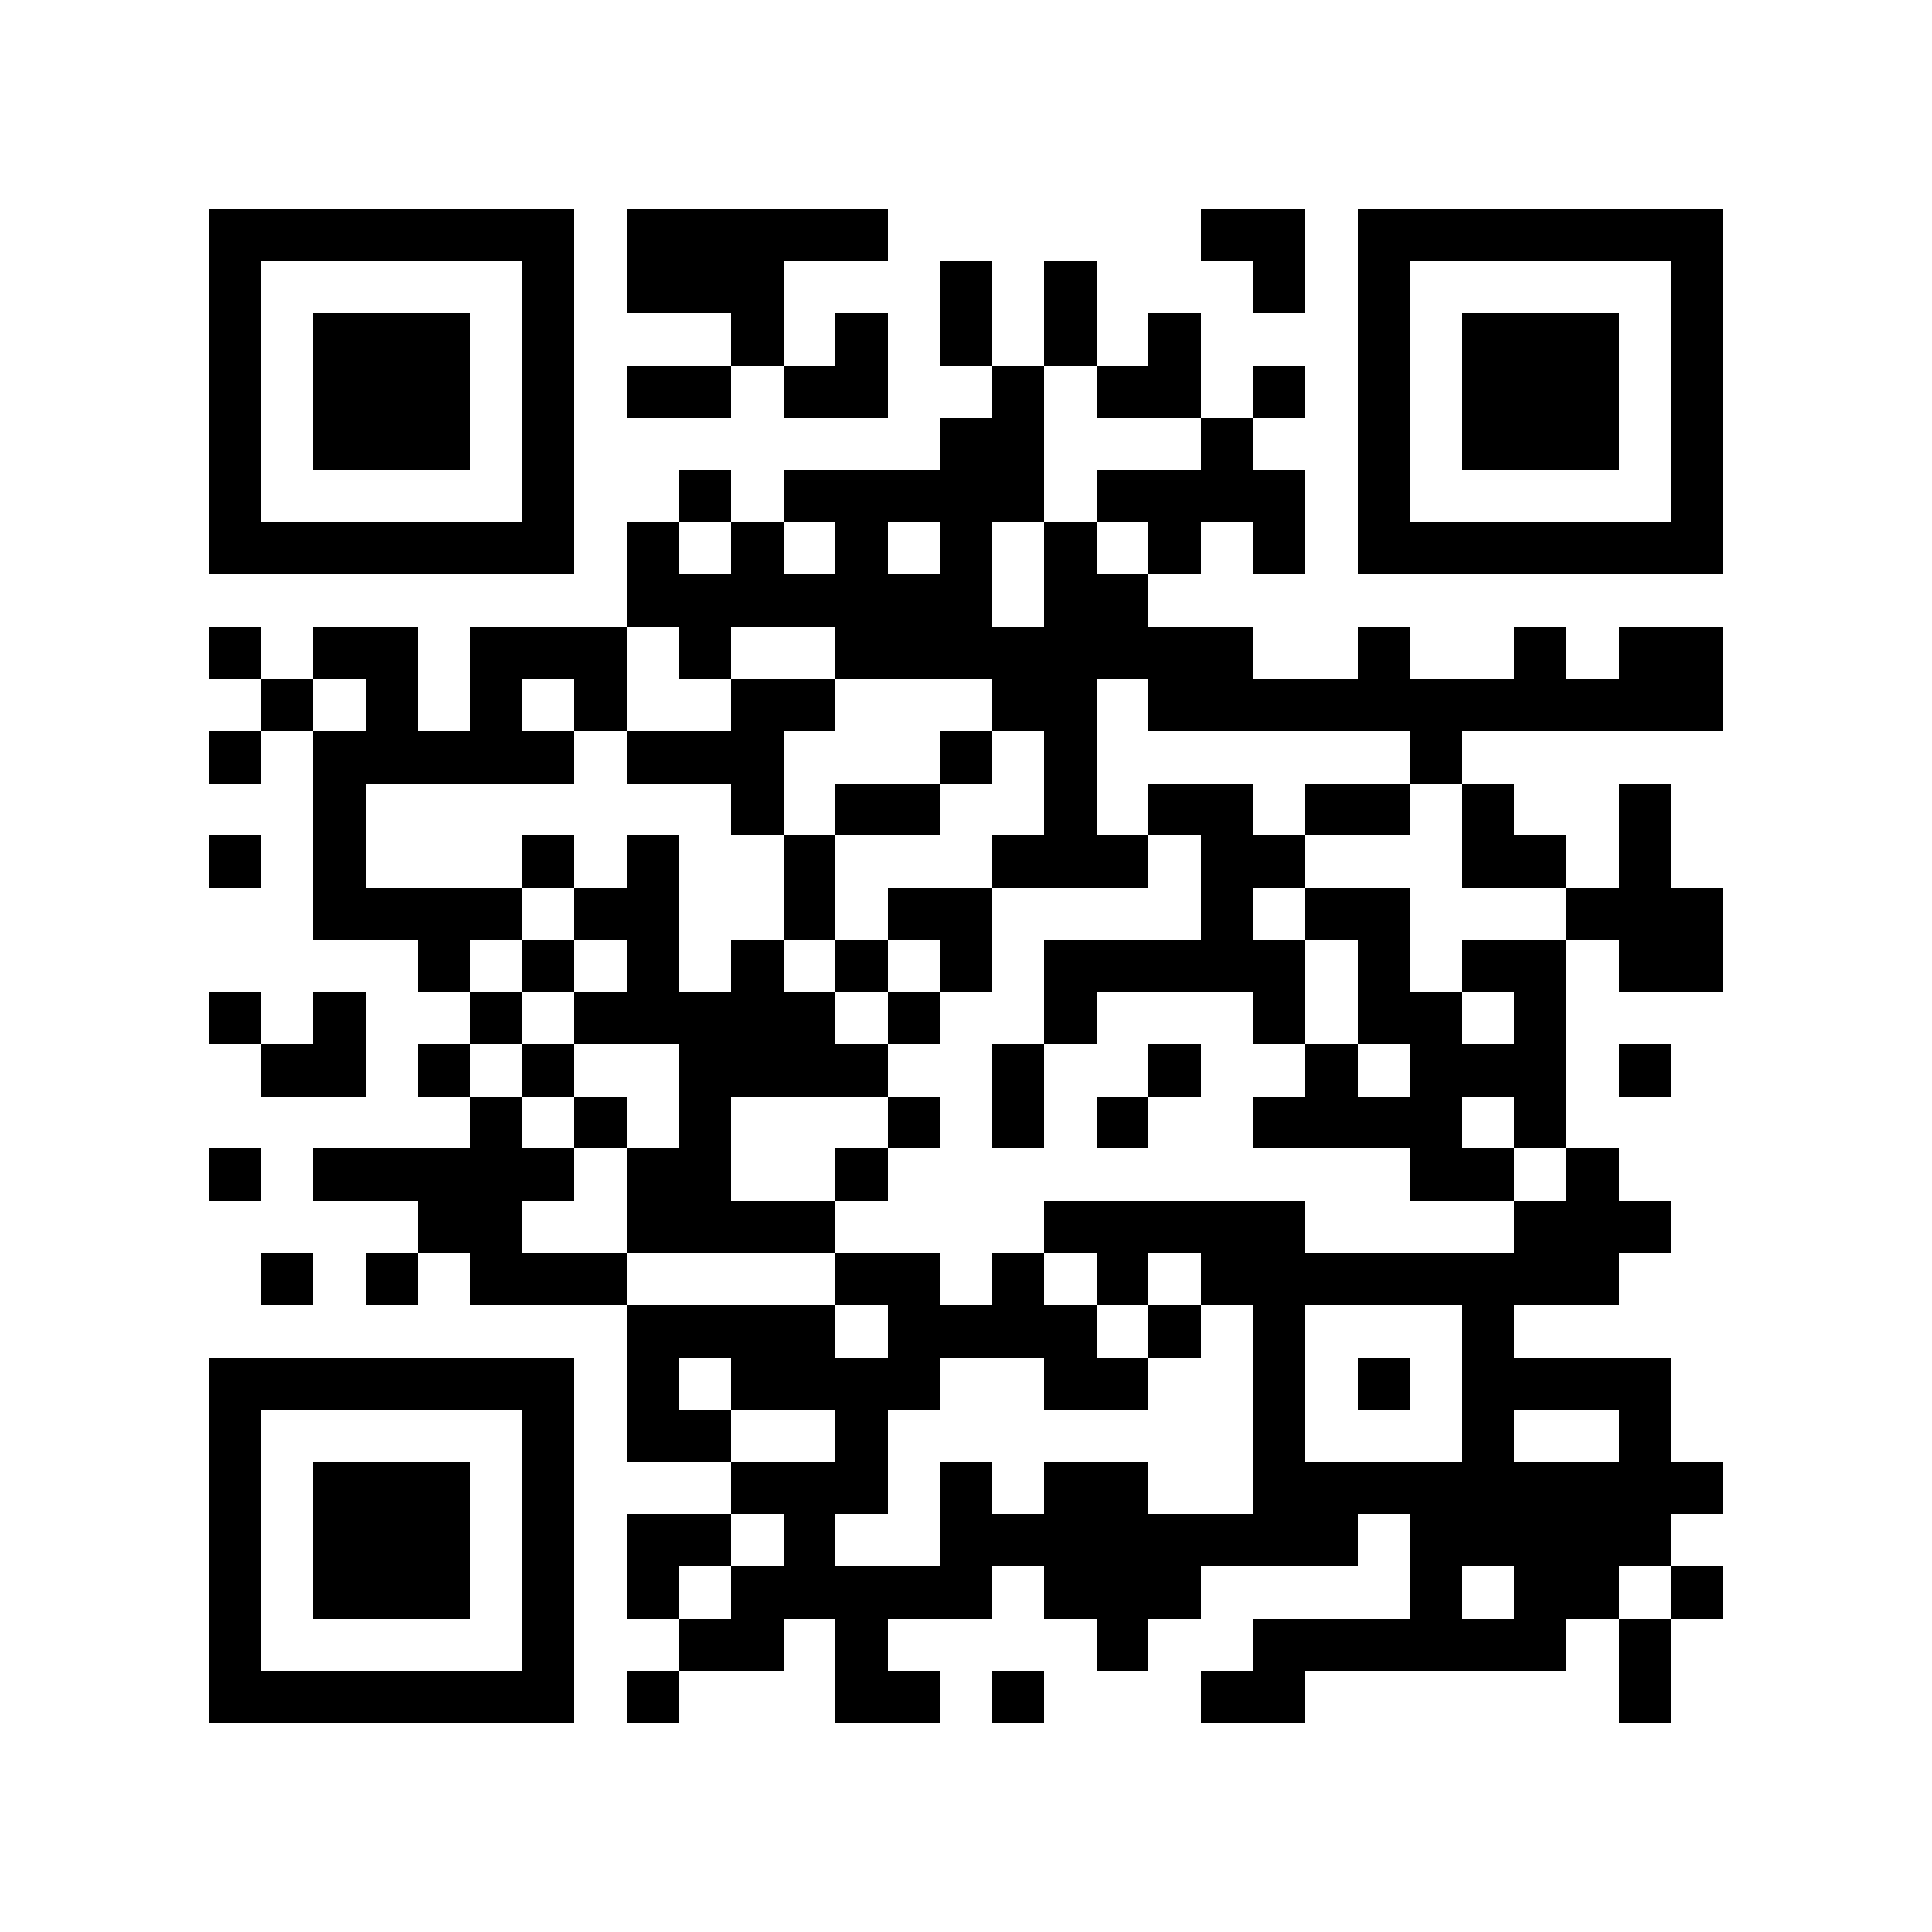 <?xml version="1.0" encoding="utf-8"?><!DOCTYPE svg PUBLIC "-//W3C//DTD SVG 1.1//EN" "http://www.w3.org/Graphics/SVG/1.1/DTD/svg11.dtd"><svg xmlns="http://www.w3.org/2000/svg" viewBox="0 0 37 37" shape-rendering="crispEdges"><path fill="#ffffff" d="M0 0h37v37H0z"/><path stroke="#000000" d="M4 4.5h7m1 0h5m6 0h2m1 0h7M4 5.5h1m5 0h1m1 0h3m3 0h1m1 0h1m3 0h1m1 0h1m5 0h1M4 6.5h1m1 0h3m1 0h1m3 0h1m1 0h1m1 0h1m1 0h1m1 0h1m3 0h1m1 0h3m1 0h1M4 7.5h1m1 0h3m1 0h1m1 0h2m1 0h2m2 0h1m1 0h2m1 0h1m1 0h1m1 0h3m1 0h1M4 8.5h1m1 0h3m1 0h1m7 0h2m3 0h1m2 0h1m1 0h3m1 0h1M4 9.5h1m5 0h1m2 0h1m1 0h5m1 0h4m1 0h1m5 0h1M4 10.5h7m1 0h1m1 0h1m1 0h1m1 0h1m1 0h1m1 0h1m1 0h1m1 0h7M12 11.5h7m1 0h2M4 12.5h1m1 0h2m1 0h3m1 0h1m2 0h8m2 0h1m2 0h1m1 0h2M5 13.5h1m1 0h1m1 0h1m1 0h1m2 0h2m3 0h2m1 0h11M4 14.5h1m1 0h5m1 0h3m3 0h1m1 0h1m6 0h1M6 15.5h1m7 0h1m1 0h2m2 0h1m1 0h2m1 0h2m1 0h1m2 0h1M4 16.5h1m1 0h1m3 0h1m1 0h1m2 0h1m3 0h3m1 0h2m3 0h2m1 0h1M6 17.5h4m1 0h2m2 0h1m1 0h2m4 0h1m1 0h2m3 0h3M8 18.5h1m1 0h1m1 0h1m1 0h1m1 0h1m1 0h1m1 0h5m1 0h1m1 0h2m1 0h2M4 19.5h1m1 0h1m2 0h1m1 0h5m1 0h1m2 0h1m3 0h1m1 0h2m1 0h1M5 20.5h2m1 0h1m1 0h1m2 0h4m2 0h1m2 0h1m2 0h1m1 0h3m1 0h1M9 21.5h1m1 0h1m1 0h1m3 0h1m1 0h1m1 0h1m2 0h4m1 0h1M4 22.5h1m1 0h5m1 0h2m2 0h1m10 0h2m1 0h1M8 23.5h2m2 0h4m4 0h5m4 0h3M5 24.5h1m1 0h1m1 0h3m4 0h2m1 0h1m1 0h1m1 0h8M12 25.5h4m1 0h4m1 0h1m1 0h1m3 0h1M4 26.5h7m1 0h1m1 0h4m2 0h2m2 0h1m1 0h1m1 0h4M4 27.5h1m5 0h1m1 0h2m2 0h1m7 0h1m3 0h1m2 0h1M4 28.5h1m1 0h3m1 0h1m3 0h3m1 0h1m1 0h2m2 0h9M4 29.5h1m1 0h3m1 0h1m1 0h2m1 0h1m2 0h8m1 0h5M4 30.5h1m1 0h3m1 0h1m1 0h1m1 0h5m1 0h3m4 0h1m1 0h2m1 0h1M4 31.5h1m5 0h1m2 0h2m1 0h1m4 0h1m2 0h6m1 0h1M4 32.5h7m1 0h1m3 0h2m1 0h1m3 0h2m6 0h1"/></svg>
